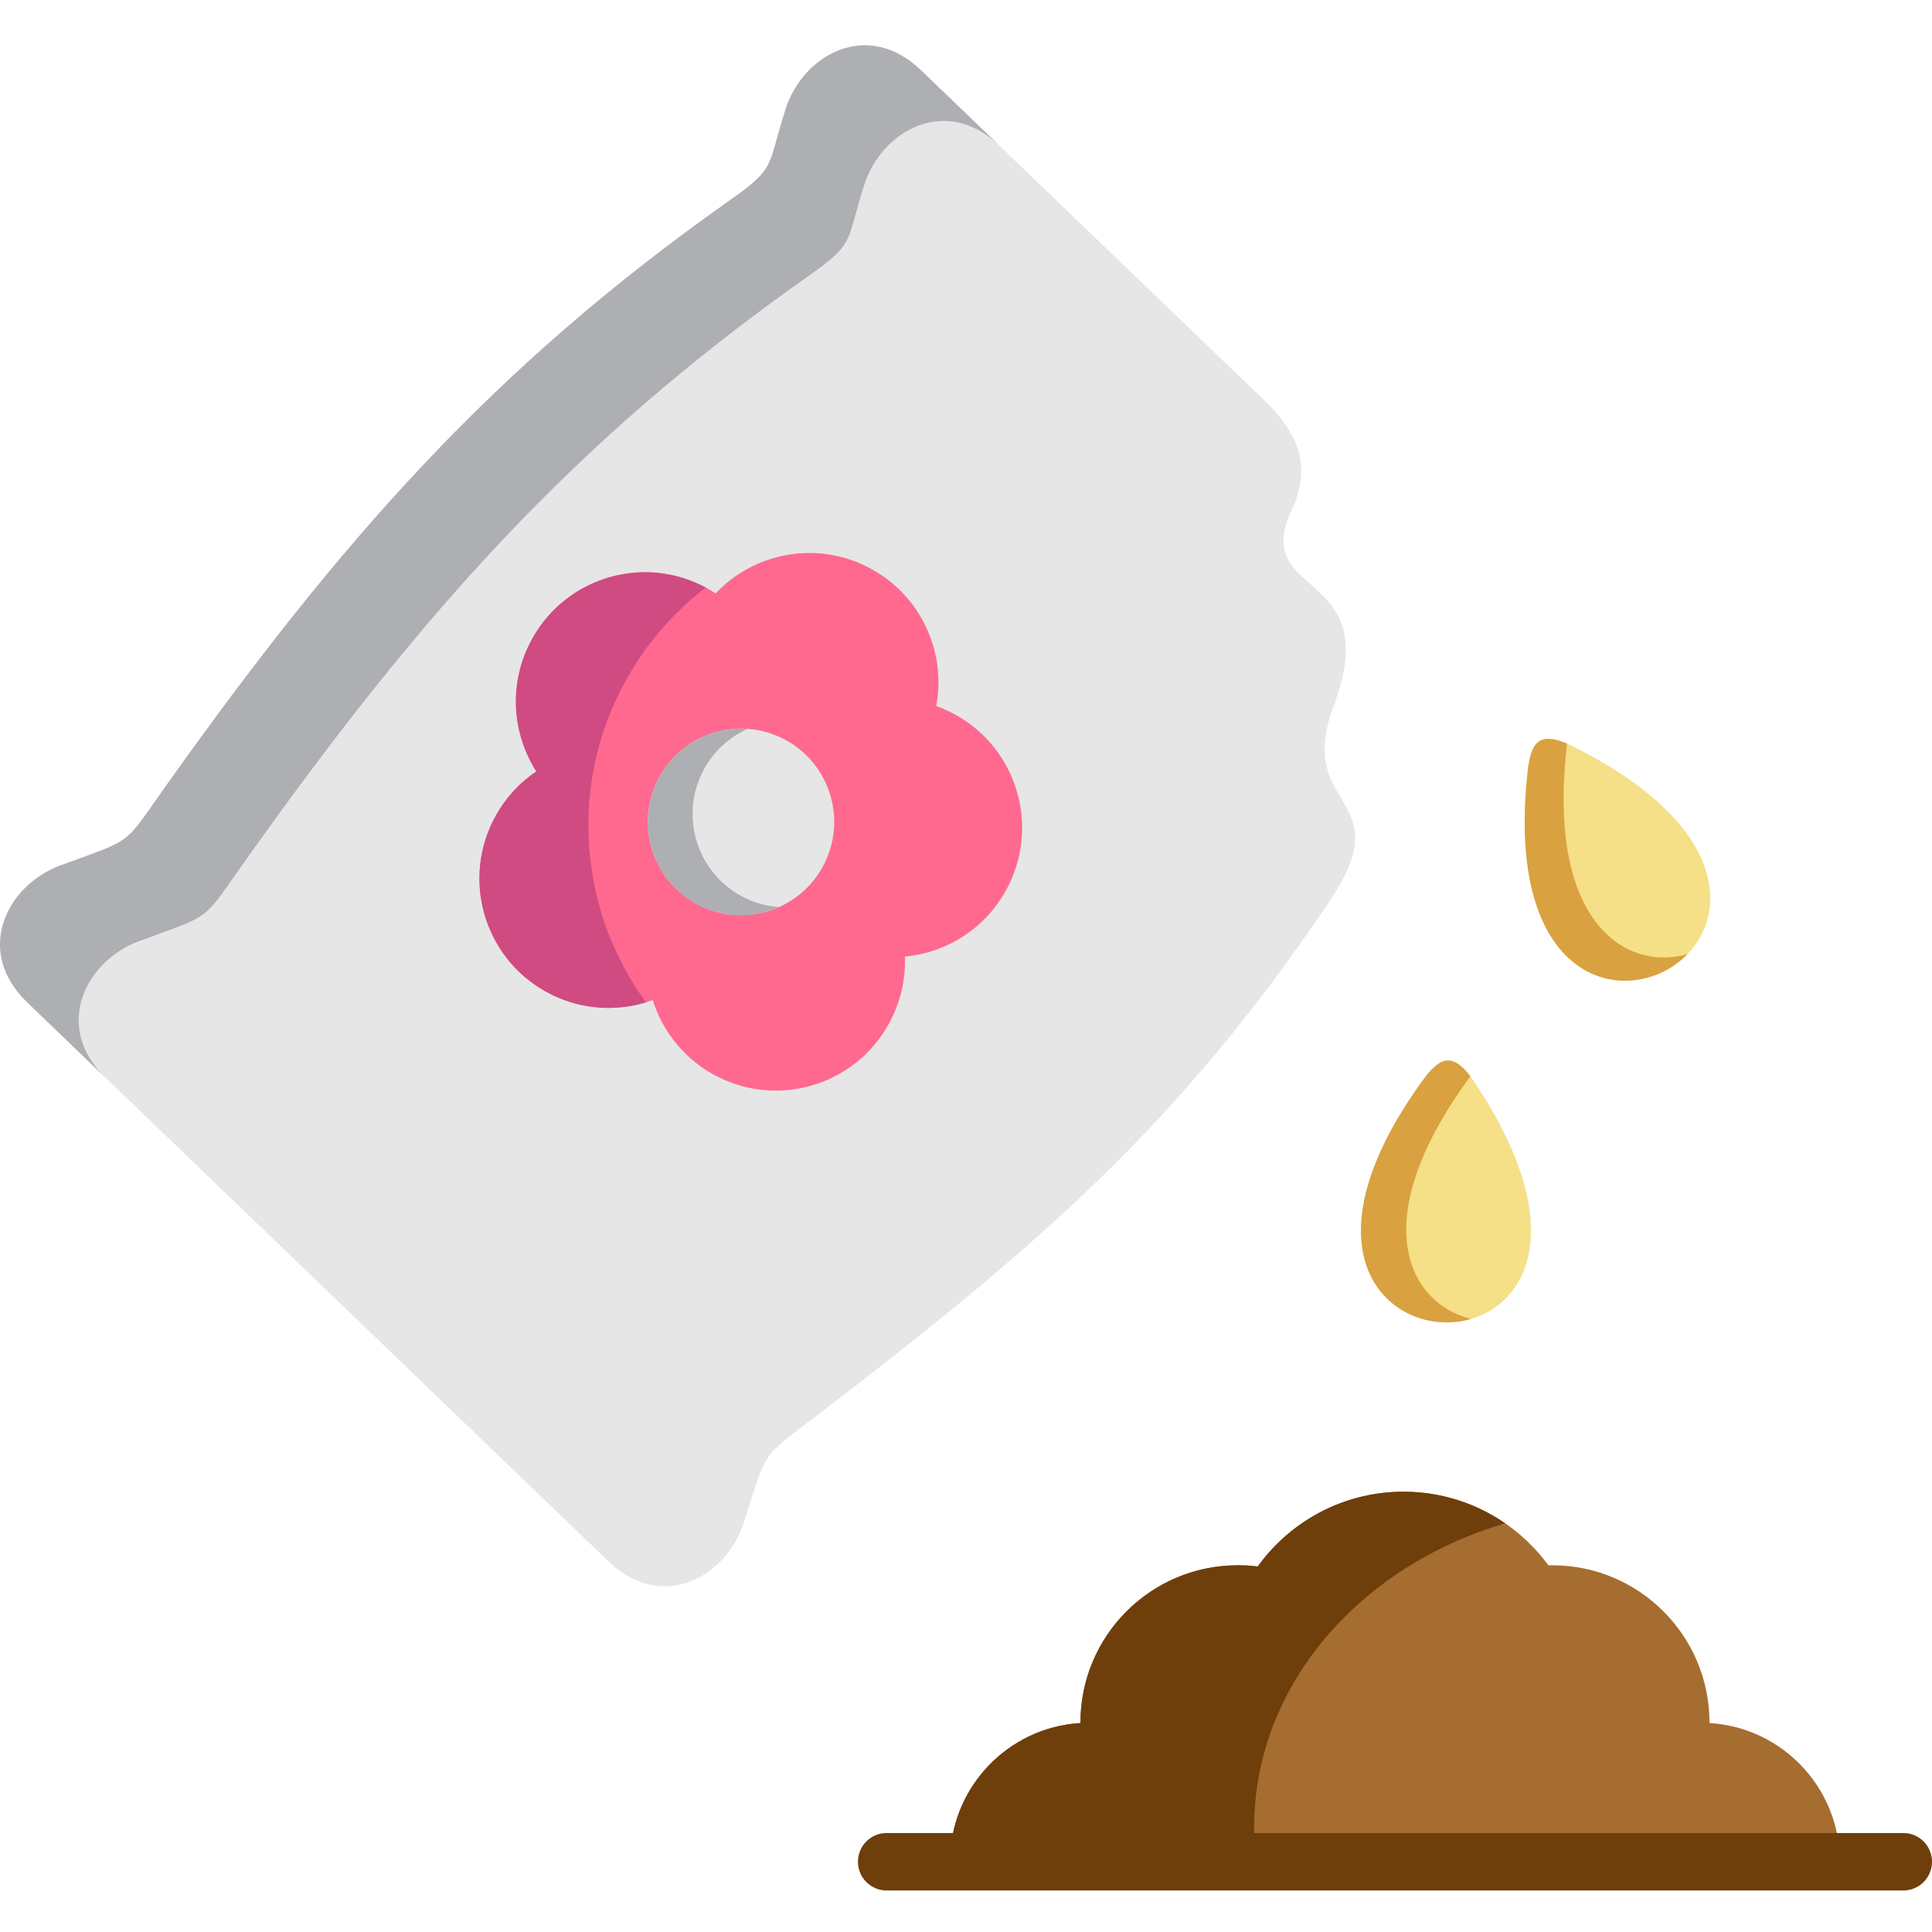 <svg height="511pt" viewBox="0 -11 512 511" width="511pt" xmlns="http://www.w3.org/2000/svg"><path d="m251.773 481.883h235.812c0-19.59-15.273-35.609-34.551-36.762v-.086c0-23.051-18.641-41.719-41.656-41.719h-1.035c-5.898-8.039-14.238-14.145-23.906-17.258-4.574-1.441-9.438-2.246-14.5-2.246-5.148 0-10.098.836-14.727 2.332-9.727 3.168-18.039 9.363-23.906 17.488-1.727-.23-3.48-.316-5.293-.316-23.016 0-41.688 18.668-41.688 41.719v.086c-19.273 1.152-34.551 17.172-34.551 36.762zm0 0" fill="#a66d30" fill-rule="evenodd"/><path d="m332.898 481.883h-81.125c0-19.59 15.277-35.609 34.551-36.762v-.086c0-23.051 18.672-41.719 41.688-41.719 1.809 0 3.566.086 5.293.316 8.656-11.984 22.727-19.82 38.633-19.82 10.012 0 19.277 3.109 26.957 8.383-38.691 11.352-66.539 43.16-66.539 80.613 0 3.055.199 6.109.543 9.074zm0 0" fill="#6e3e0b" fill-rule="evenodd"/><path d="m504.387 489.5h-269.414c-4.203 0-7.609-3.41-7.609-7.617 0-4.207 3.406-7.617 7.609-7.617h269.414c4.207 0 7.613 3.41 7.613 7.617 0 4.207-3.406 7.617-7.613 7.617zm0 0" fill="#6e3e0b"/><g fill-rule="evenodd"><path d="m332.383 92.016-11.277-10.832-77.012-74.047c-14.297-13.77-31.328-4.031-35.902 10.285-3.051 9.539-3.223 13.141-5.84 16.598-1.699 2.215-4.402 4.379-9.609 8.035-62.602 44.168-102.875 90.293-147.957 153.562-12.426 17.402-8.602 14.809-28.738 22.215-14.094 5.156-23.129 22.586-8.801 36.328l76.984 74.047 77.012 74.07c14.297 13.742 31.328 4.004 35.902-10.312 6.559-20.43 4.086-16.566 21.027-29.617 57.25-43.938 94.621-76.148 134.32-135.238 18.871-28.09-9.551-23.652.949-51.57 13.867-36.82-22.383-28.062-11.105-51.945 7.25-15.359-2.734-24.633-9.953-31.578zm0 0" fill="#e6e6e6"/><path d="m192.742 42.059c-62.602 44.168-102.875 90.293-147.957 153.562-12.426 17.402-8.602 14.809-28.738 22.211-14.094 5.156-23.129 22.59-8.801 36.332l20.828 20.051c-14.301-13.742-5.266-31.172 8.832-36.328 20.137-7.406 16.312-4.785 28.738-22.215 45.078-63.27 85.355-109.395 147.953-153.562 5.207-3.66 7.914-5.82 9.609-8.039 2.617-3.457 2.793-7.059 5.84-16.594 4.574-14.289 21.547-24.027 35.816-10.371l-20.77-19.965c-14.301-13.773-31.328-4.035-35.902 10.285-3.051 9.535-3.223 13.137-5.84 16.594-1.699 2.219-4.402 4.379-9.609 8.039zm0 0" fill="#adafb3"/><path d="m186.066 143.703c-16.941-8.387-37.453-1.414-45.797 15.559-5.523 11.176-4.375 23.883 1.871 33.68-4.777 3.195-8.805 7.691-11.539 13.223-8.371 16.969-1.41 37.512 15.535 45.895 8.719 4.293 18.355 4.555 26.844 1.469 2.703 8.617 8.773 16.137 17.488 20.457 16.945 8.355 37.457 1.414 45.801-15.559 2.617-5.27 3.738-10.918 3.539-16.422 11.418-1.066 22.062-7.863 27.527-18.957 8.375-16.969 1.41-37.512-15.531-45.867-1.211-.605-2.445-1.125-3.684-1.586 2.762-14.691-4.43-30.047-18.5-36.992-13.777-6.828-29.918-3.484-39.957 7.145-1.152-.746-2.332-1.438-3.598-2.043zm0 0" fill="#ff698f"/><path d="m218.52 217.258c6.039-12.246 1.004-27.082-11.191-33.105-12.227-6.051-27.043-1.039-33.086 11.207-6.039 12.246-1.004 27.082 11.223 33.105 12.227 6.051 27.012 1.035 33.055-11.207zm0 0" fill="#e6e6e6"/><path d="m186.066 143.703c-16.941-8.387-37.453-1.414-45.797 15.559-5.523 11.176-4.375 23.883 1.871 33.68-4.777 3.195-8.805 7.691-11.539 13.223-8.371 16.969-1.41 37.512 15.535 45.895 8.086 4.008 17.031 4.496 25.059 2.074-8.371-11.465-13.781-25.324-15.016-40.508-2.219-27.887 10.211-53.586 30.867-69.434-.316-.172-.633-.316-.98-.488zm0 0" fill="#cf4b82"/><path d="m198.148 181.645c-9.723-.688-19.332 4.438-23.906 13.715-6.039 12.246-1.004 27.082 11.223 33.105 6.848 3.398 14.527 3.312 21 .402-3.105-.203-6.215-1.008-9.176-2.477-12.227-6.051-17.234-20.891-11.191-33.133 2.645-5.359 6.988-9.336 12.051-11.613zm0 0" fill="#adafb3"/><path d="m376.914 274.992c-60.555 83.812 72.094 86.809 13.465-.258-5.465-7.836-8.945-5.992-13.465.258zm0 0" fill="#f5df87"/><path d="m389.66 273.727c-5.062-6.656-8.43-4.699-12.746 1.266-34.145 47.25-6.875 68.801 12.891 63.039-16.109-3.945-28.336-25.324-.895-63.27.262-.375.492-.691.75-1.035zm0 0" fill="#d9a13f"/><path d="m404.852 192.969c-11.309 102.824 105.492 39.789 11.562-6.887-8.602-4.117-10.73-.805-11.562 6.887zm0 0" fill="#f5df87"/><path d="m415.293 185.562c-7.684-3.281-9.637.059-10.445 7.406-6.387 57.965 27.965 63.211 42.32 48.402-15.969 4.578-37.141-7.953-32.02-54.539.059-.434.086-.863.145-1.27zm0 0" fill="#d9a13f"/></g></svg>